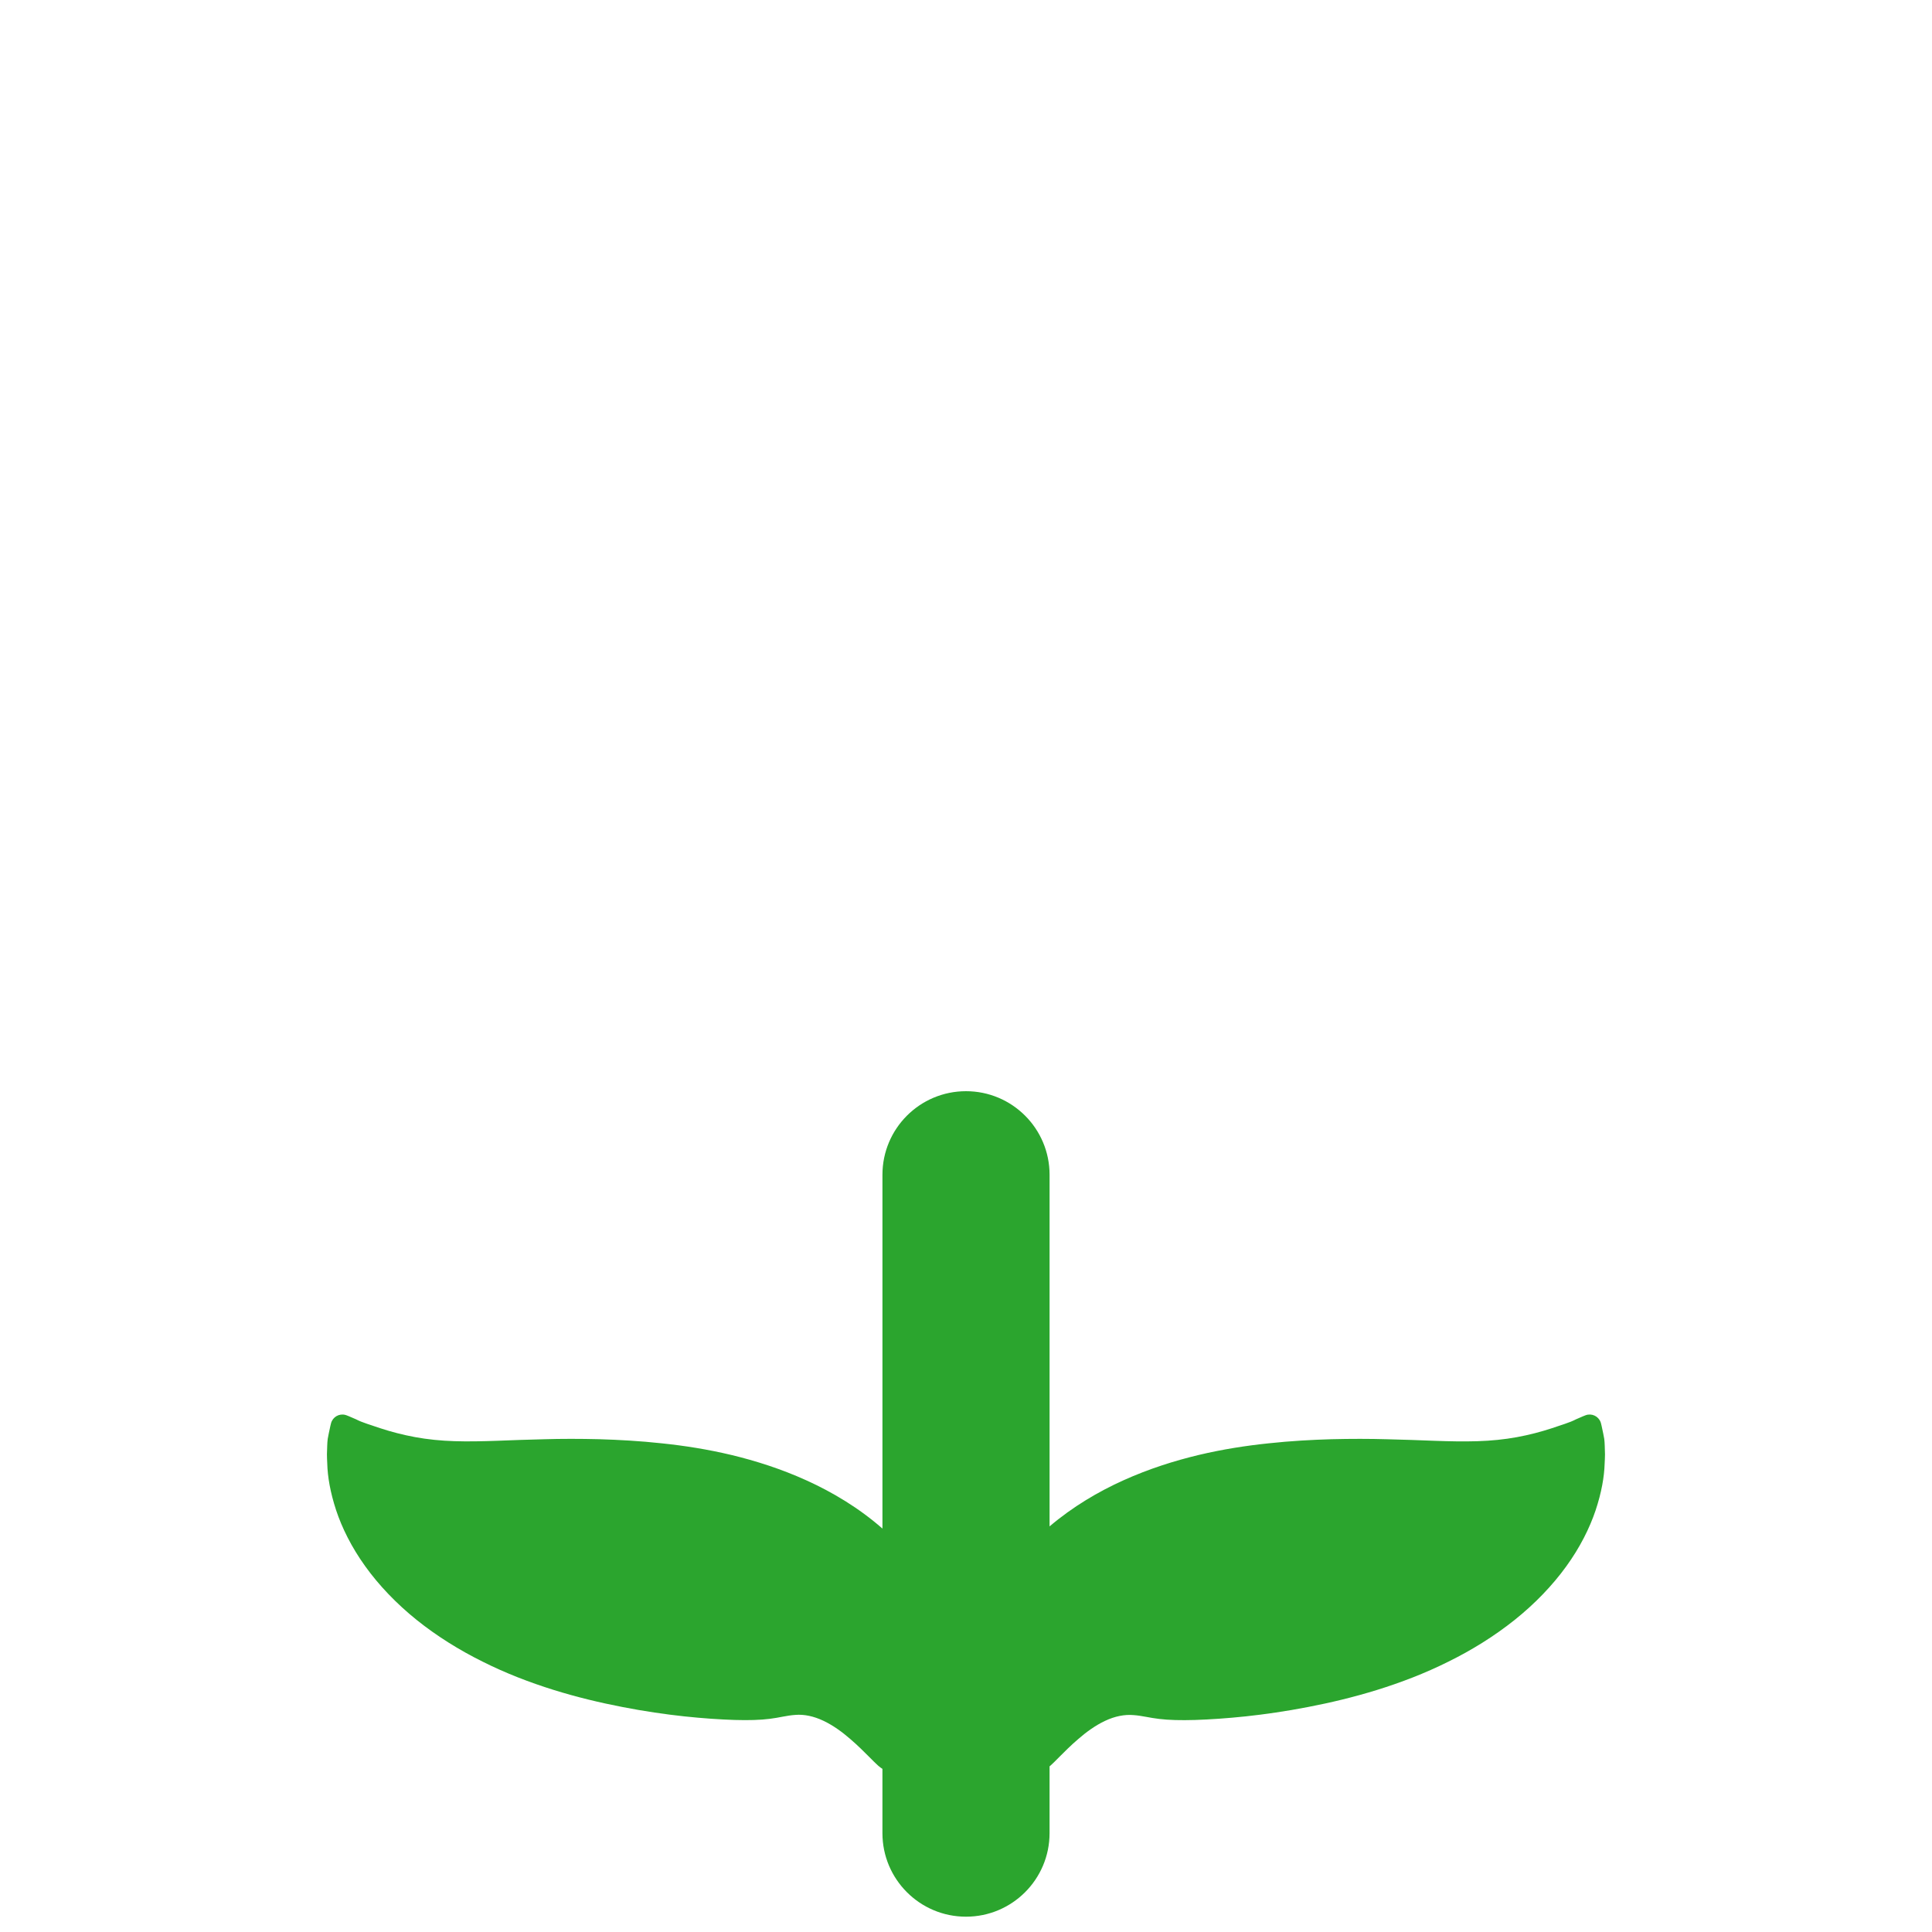 <?xml version="1.0" encoding="iso-8859-1"?>
<!-- Generator: Adobe Illustrator 18.1.0, SVG Export Plug-In . SVG Version: 6.00 Build 0)  -->
<!DOCTYPE svg PUBLIC "-//W3C//DTD SVG 1.1//EN" "http://www.w3.org/Graphics/SVG/1.1/DTD/svg11.dtd">
<svg version="1.1" xmlns="http://www.w3.org/2000/svg" xmlns:xlink="http://www.w3.org/1999/xlink" x="0px" y="0px"
	 viewBox="0 0 512 512" enable-background="new 0 0 512 512" xml:space="preserve">
<g id="Layer_2">
	<path fill="#2BA52E" d="M425.273,383.185c-0.04-0.679-0.038-1.3-0.129-1.855c-0.101-0.534-0.193-1.018-0.276-1.452
		c-0.339-1.741-0.597-2.71-0.597-2.71c-0.026-0.095-0.057-0.195-0.092-0.288c-0.599-1.604-2.385-2.418-3.989-1.819
		c0,0-0.938,0.351-2.554,1.082c-1.673,0.886-3.827,1.46-6.502,2.393c-2.697,0.884-5.837,1.724-9.159,2.33
		c-3.33,0.612-6.85,0.957-10.468,1.069c-3.631,0.114-7.342,0.037-11.303-0.104c-3.986-0.162-8.136-0.303-12.697-0.414
		c-4.544-0.131-9.407-0.137-14.642-0.007c-5.208,0.153-10.802,0.454-16.672,1.088c-5.884,0.611-12.08,1.56-18.531,3.086
		c-6.452,1.551-13.16,3.656-19.985,6.735c-6.606,2.983-13.369,6.953-19.53,12.191v-93.184c0-12.23-9.915-22.146-22.146-22.146
		s-22.146,9.915-22.146,22.146v93.763c-0.008-0.007-0.015-0.014-0.023-0.021c-6.273-5.49-13.23-9.62-20.012-12.704
		c-6.814-3.095-13.512-5.211-19.946-6.767c-6.433-1.532-12.606-2.484-18.465-3.096c-5.842-0.635-11.411-0.938-16.585-1.092
		c-5.205-0.131-10.033-0.127-14.547,0.005c-4.525,0.108-8.649,0.252-12.609,0.413c-3.93,0.137-7.627,0.216-11.242,0.1
		c-3.604-0.114-7.115-0.463-10.436-1.077c-3.312-0.609-6.449-1.446-9.139-2.329c-2.666-0.927-4.822-1.505-6.491-2.383
		c-1.613-0.727-2.55-1.075-2.55-1.075c-0.088-0.032-0.184-0.063-0.276-0.088c-1.657-0.445-3.36,0.538-3.805,2.195
		c0,0-0.259,0.965-0.602,2.701c-0.083,0.433-0.176,0.916-0.278,1.448c-0.095,0.551-0.092,1.171-0.135,1.847
		c-0.022,0.69-0.046,1.431-0.071,2.221c-0.006,0.819,0.046,1.567,0.082,2.442c0.084,3.482,0.795,7.643,2.336,12.352
		c1.553,4.687,4.088,9.837,7.709,14.867c3.604,5.03,8.271,9.927,13.613,14.221c5.327,4.282,11.327,8.023,17.489,11.072
		c6.167,3.102,12.544,5.538,18.788,7.49c6.272,1.957,12.399,3.409,18.247,4.54c2.921,0.569,5.743,1.058,8.498,1.464
		c2.718,0.409,5.374,0.748,7.878,1.017c5.012,0.535,9.531,0.835,13.329,0.955c3.824,0.115,6.875,0.02,9.357-0.295
		c2.476-0.288,4.49-0.89,6.801-1.04c2.328-0.199,4.901,0.342,7.479,1.571c2.56,1.215,5.003,3.006,7.035,4.777
		c2.05,1.755,3.722,3.441,4.912,4.634c1.172,1.197,1.909,1.886,1.909,1.886l0.587,0.549c0.038,0.035,0.077,0.07,0.116,0.105
		c0.331,0.294,0.683,0.546,1.046,0.774v17.031c0,12.23,9.915,22.146,22.146,22.146s22.146-9.915,22.146-22.146v-17.694
		c0.094-0.08,0.191-0.153,0.281-0.238l0.563-0.527c0,0,0.737-0.691,1.909-1.892c1.191-1.196,2.863-2.887,4.918-4.642
		c2.036-1.77,4.48-3.56,7.047-4.76c2.577-1.22,5.158-1.73,7.488-1.528c2.315,0.155,4.35,0.746,6.872,1.022
		c2.518,0.303,5.623,0.39,9.491,0.273c3.841-0.123,8.4-0.423,13.446-0.957c2.52-0.268,5.193-0.607,7.925-1.015
		c2.77-0.405,5.605-0.893,8.539-1.461c5.872-1.128,12.024-2.578,18.315-4.529c6.266-1.948,12.659-4.375,18.847-7.469
		c6.18-3.035,12.204-6.769,17.557-11.041c5.368-4.276,10.068-9.172,13.705-14.2c3.655-5.029,6.224-10.187,7.803-14.884
		c1.571-4.719,2.297-8.896,2.395-12.389c0.039-0.877,0.093-1.63,0.091-2.449C425.325,384.608,425.302,383.865,425.273,383.185z"/>
</g>
<g id="Layer_1">
</g>
</svg>

